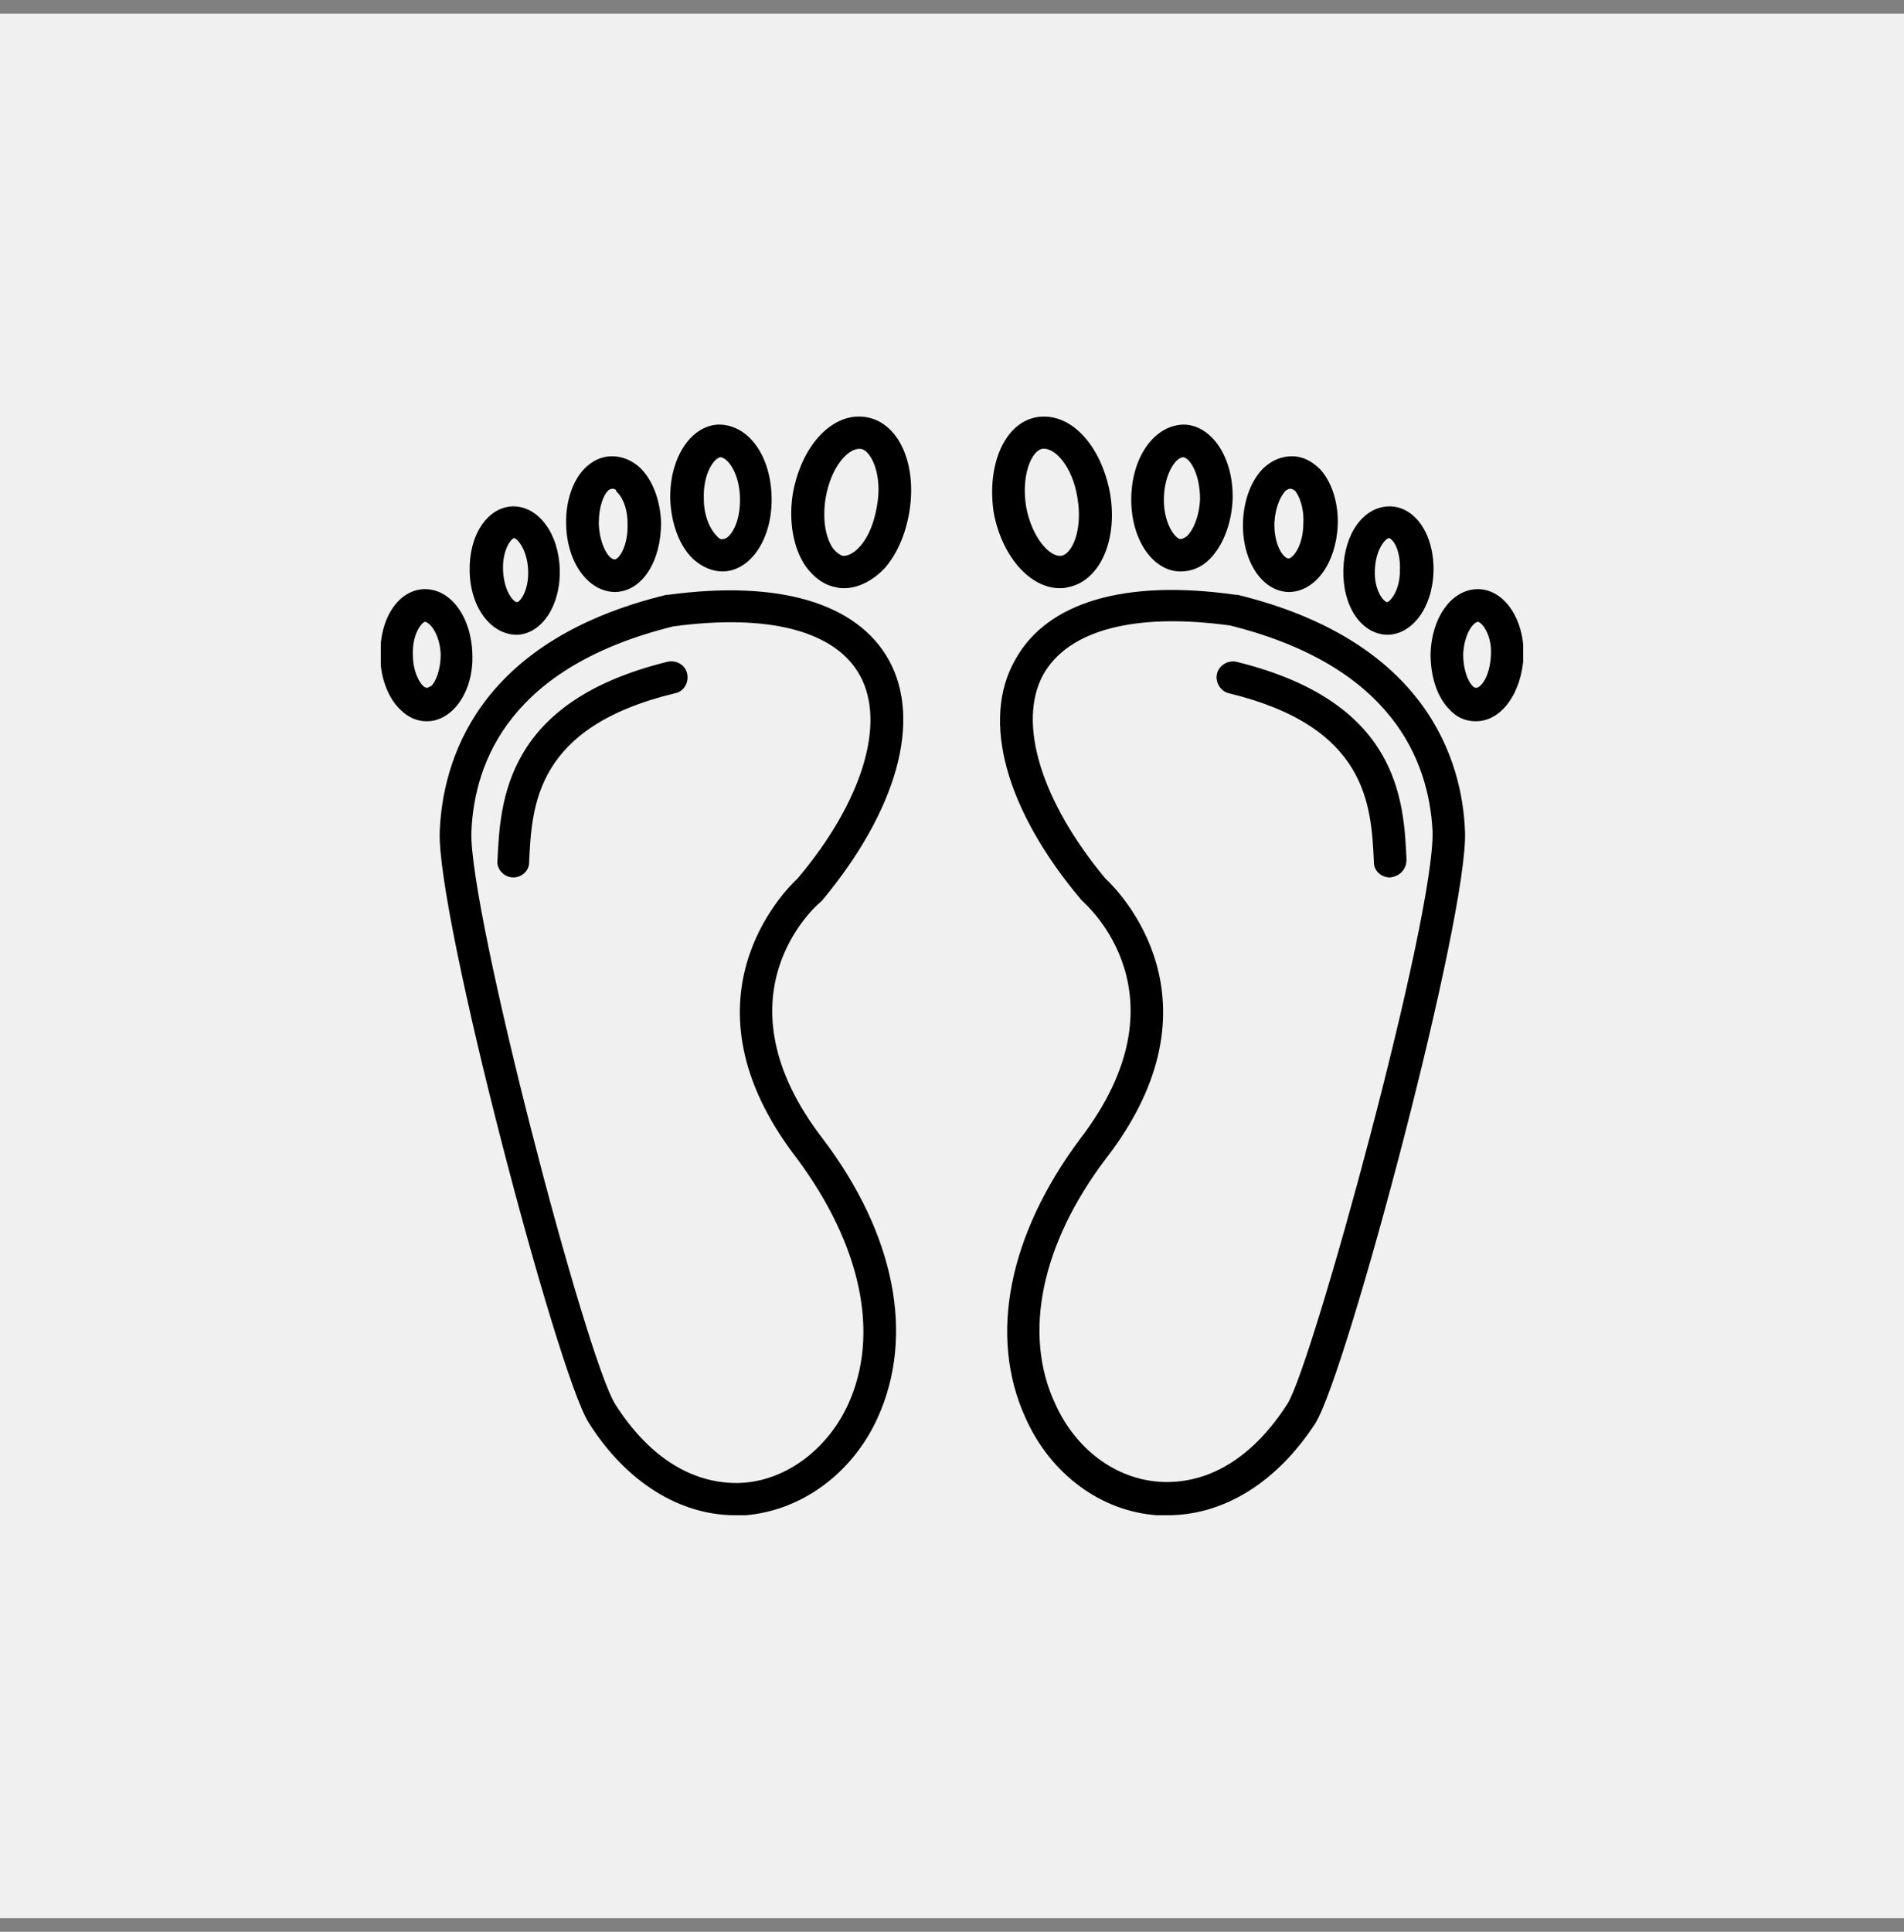 <svg width="70" height="71" viewBox="0 0 70 71" fill="none" xmlns="http://www.w3.org/2000/svg">
<rect x="0" y="0" width="70" height="71" fill="#808080" stroke="none"/>
<rect y="0.5" width="70" height="70" fill="#F0F0F0"/>
<g clip-path="url(#clip0_211_394)">
<path fill-rule="evenodd" clip-rule="evenodd" d="M27.035 55.691C24.985 55.691 23.007 54.463 21.636 52.277C20.473 50.429 16.031 33.613 16.167 30.542C16.273 28.044 17.466 23.567 24.507 21.86C24.542 21.86 24.542 21.86 24.578 21.86C28.641 21.31 31.512 22.167 32.675 24.252C33.904 26.472 32.983 29.786 30.218 33.105C30.183 33.135 30.183 33.135 30.147 33.17C29.976 33.306 26.22 36.625 30.248 41.853C32.917 45.373 33.632 49.1 32.268 52.106C31.34 54.156 29.462 55.52 27.413 55.691C27.277 55.691 27.177 55.691 27.035 55.691ZM24.749 23.023C18.801 24.494 17.437 27.943 17.331 30.571C17.23 33.442 21.536 49.915 22.629 51.628C23.893 53.606 25.535 54.598 27.312 54.498C28.919 54.392 30.419 53.264 31.175 51.628C32.368 49.029 31.654 45.745 29.291 42.567C24.814 36.761 28.848 32.727 29.326 32.284C31.718 29.449 32.575 26.573 31.618 24.831C30.726 23.194 28.269 22.545 24.749 23.023Z" fill="black"/>
<path fill-rule="evenodd" clip-rule="evenodd" d="M31.033 21.618C30.932 21.618 30.862 21.618 30.761 21.588C30.318 21.517 29.94 21.245 29.633 20.832C29.155 20.153 28.983 19.125 29.155 18.103C29.497 16.29 30.661 15.127 31.854 15.333C33.053 15.54 33.732 17.076 33.425 18.854C33.289 19.639 32.982 20.354 32.539 20.867C32.096 21.346 31.547 21.618 31.033 21.618ZM31.582 16.497C31.175 16.497 30.554 17.146 30.354 18.304C30.218 19.161 30.383 19.81 30.625 20.153C30.726 20.289 30.862 20.389 30.968 20.424C31.139 20.46 31.411 20.324 31.618 20.082C31.925 19.739 32.131 19.226 32.232 18.647C32.468 17.454 32.025 16.562 31.653 16.497C31.618 16.497 31.618 16.497 31.582 16.497Z" fill="black"/>
<path fill-rule="evenodd" clip-rule="evenodd" d="M26.555 21.003C26.183 21.003 25.805 20.832 25.498 20.56C24.984 20.081 24.677 19.261 24.641 18.339C24.612 16.833 25.397 15.64 26.419 15.604C27.512 15.604 28.333 16.733 28.368 18.268C28.404 19.774 27.618 20.973 26.59 21.003C26.59 21.003 26.59 21.003 26.555 21.003ZM26.49 16.803C26.248 16.833 25.84 17.418 25.876 18.339C25.876 19.024 26.148 19.503 26.354 19.703C26.419 19.774 26.49 19.845 26.59 19.81C26.833 19.81 27.24 19.225 27.205 18.268C27.175 17.382 26.762 16.833 26.49 16.803Z" fill="black"/>
<path fill-rule="evenodd" clip-rule="evenodd" d="M22.628 21.759C21.636 21.759 20.85 20.696 20.815 19.297C20.785 18.44 21.057 17.654 21.5 17.212C21.771 16.94 22.114 16.769 22.492 16.769C22.864 16.769 23.207 16.904 23.514 17.176C23.992 17.625 24.27 18.375 24.305 19.196C24.305 20.631 23.62 21.724 22.628 21.759ZM22.527 17.962C22.457 17.962 22.386 17.997 22.356 18.032C22.185 18.204 22.014 18.611 22.014 19.261C22.049 20.047 22.386 20.56 22.593 20.56C22.764 20.56 23.106 20.047 23.071 19.226C23.071 18.611 22.835 18.204 22.663 18.068C22.663 17.997 22.593 17.962 22.527 17.962Z" fill="black"/>
<path fill-rule="evenodd" clip-rule="evenodd" d="M19.009 23.331C18.052 23.331 17.297 22.338 17.267 21.003C17.232 19.674 17.917 18.647 18.838 18.611C18.838 18.611 18.838 18.611 18.873 18.611C19.795 18.611 20.545 19.604 20.58 20.938C20.616 22.238 19.931 23.295 19.009 23.331ZM18.903 19.775C18.767 19.81 18.46 20.253 18.495 20.974C18.531 21.724 18.873 22.131 19.009 22.131C19.11 22.131 19.452 21.724 19.417 20.938C19.381 20.218 19.039 19.81 18.903 19.775Z" fill="black"/>
<path fill-rule="evenodd" clip-rule="evenodd" d="M15.659 26.508C15.352 26.508 15.009 26.372 14.732 26.095C14.289 25.687 13.982 24.937 13.982 24.116C13.946 22.746 14.632 21.689 15.588 21.653C15.588 21.653 15.588 21.653 15.624 21.653C16.581 21.653 17.331 22.681 17.366 24.045C17.402 24.866 17.124 25.616 16.681 26.065C16.409 26.337 16.067 26.508 15.724 26.508C15.689 26.508 15.689 26.508 15.659 26.508ZM15.624 22.852C15.488 22.888 15.145 23.331 15.181 24.081C15.181 24.63 15.382 25.038 15.553 25.209C15.588 25.244 15.659 25.28 15.689 25.28C15.76 25.28 15.831 25.209 15.86 25.209C16.031 25.038 16.203 24.595 16.203 24.045C16.167 23.331 15.831 22.888 15.624 22.852Z" fill="black"/>
<path fill-rule="evenodd" clip-rule="evenodd" d="M18.873 32.249C18.53 32.249 18.253 31.942 18.288 31.634C18.395 29.449 18.56 25.787 24.543 24.322C24.85 24.252 25.193 24.423 25.264 24.765C25.329 25.073 25.157 25.415 24.815 25.48C19.688 26.715 19.552 29.585 19.452 31.7C19.452 32.007 19.18 32.249 18.873 32.249Z" fill="black"/>
<path fill-rule="evenodd" clip-rule="evenodd" d="M42.928 55.691C42.792 55.691 42.685 55.691 42.549 55.691C40.5 55.555 38.622 54.191 37.7 52.106C36.33 49.1 37.086 45.373 39.714 41.853C43.748 36.59 39.957 33.277 39.815 33.135C39.785 33.105 39.785 33.105 39.75 33.07C36.98 29.786 36.058 26.473 37.322 24.252C38.486 22.131 41.356 21.281 45.42 21.86C45.455 21.86 45.455 21.86 45.491 21.86C52.496 23.567 53.76 28.008 53.86 30.542C54.002 33.613 49.525 50.429 48.361 52.307C46.962 54.463 45.012 55.691 42.928 55.691ZM40.636 32.285C41.114 32.727 45.148 36.761 40.671 42.567C38.279 45.715 37.594 49.029 38.793 51.592C39.543 53.264 41.014 54.362 42.656 54.463C44.434 54.563 46.07 53.571 47.334 51.592C48.261 50.122 52.767 33.684 52.667 30.542C52.531 27.908 51.131 24.459 45.219 22.988C41.699 22.509 39.271 23.159 38.35 24.801C37.393 26.573 38.279 29.449 40.636 32.285Z" fill="black"/>
<path fill-rule="evenodd" clip-rule="evenodd" d="M38.964 21.618C37.871 21.618 36.843 20.46 36.536 18.854C36.264 17.076 36.944 15.54 38.107 15.334C39.336 15.127 40.464 16.326 40.806 18.104C41.114 19.846 40.434 21.382 39.235 21.588C39.135 21.618 39.064 21.618 38.964 21.618ZM38.314 16.497C37.936 16.562 37.529 17.454 37.729 18.647C37.936 19.74 38.586 20.496 39.029 20.425C39.407 20.354 39.814 19.504 39.613 18.305C39.442 17.177 38.792 16.426 38.314 16.497Z" fill="black"/>
<path fill-rule="evenodd" clip-rule="evenodd" d="M43.404 21.004H43.369C42.347 20.974 41.556 19.775 41.591 18.269C41.626 16.734 42.483 15.605 43.54 15.605C44.568 15.641 45.353 16.834 45.318 18.34C45.282 19.226 44.975 20.047 44.462 20.561C44.154 20.868 43.782 21.004 43.404 21.004ZM43.505 16.805C43.233 16.805 42.825 17.383 42.79 18.269C42.755 19.197 43.197 19.811 43.404 19.811C43.505 19.811 43.575 19.74 43.641 19.704C43.847 19.504 44.089 19.025 44.119 18.34C44.119 17.419 43.747 16.834 43.505 16.805Z" fill="black"/>
<path fill-rule="evenodd" clip-rule="evenodd" d="M47.368 21.759C46.376 21.724 45.661 20.596 45.697 19.196C45.726 18.375 46.004 17.625 46.482 17.176C46.789 16.904 47.132 16.769 47.504 16.769C47.882 16.769 48.224 16.94 48.532 17.247C48.975 17.725 49.217 18.511 49.181 19.332C49.11 20.696 48.36 21.759 47.368 21.759ZM47.439 17.962C47.368 17.962 47.333 17.997 47.268 18.032C47.096 18.204 46.89 18.611 46.854 19.196C46.825 20.047 47.197 20.525 47.368 20.525C47.539 20.525 47.917 20.047 47.917 19.226C47.947 18.611 47.746 18.204 47.61 18.032C47.61 18.032 47.504 17.962 47.439 17.962Z" fill="black"/>
<path fill-rule="evenodd" clip-rule="evenodd" d="M50.989 23.331C50.032 23.295 49.353 22.267 49.388 20.938C49.418 19.604 50.138 18.611 51.095 18.611C51.095 18.611 51.095 18.611 51.13 18.611C52.052 18.647 52.737 19.674 52.702 21.003C52.666 22.338 51.916 23.331 50.989 23.331ZM51.059 19.775C50.924 19.81 50.581 20.182 50.546 20.938C50.51 21.689 50.853 22.096 50.989 22.131C51.095 22.131 51.467 21.724 51.467 20.974C51.502 20.253 51.231 19.81 51.059 19.775Z" fill="black"/>
<path fill-rule="evenodd" clip-rule="evenodd" d="M54.271 26.508H54.236C53.893 26.508 53.551 26.372 53.279 26.065C52.836 25.616 52.594 24.866 52.594 24.045C52.629 22.681 53.379 21.653 54.336 21.653C54.336 21.653 54.336 21.653 54.372 21.653C55.328 21.689 56.049 22.781 56.014 24.116C55.943 25.481 55.193 26.508 54.271 26.508ZM54.336 22.852C54.135 22.888 53.828 23.331 53.793 24.045C53.793 24.595 53.964 25.038 54.135 25.209C54.171 25.244 54.2 25.28 54.271 25.28C54.442 25.28 54.785 24.866 54.815 24.045C54.85 23.366 54.507 22.888 54.336 22.852Z" fill="black"/>
<path fill-rule="evenodd" clip-rule="evenodd" d="M51.096 32.25C50.789 32.25 50.511 32.008 50.511 31.701V31.671C50.411 29.586 50.275 26.716 45.184 25.481C44.876 25.416 44.67 25.074 44.74 24.767C44.806 24.459 45.148 24.253 45.455 24.323C51.438 25.788 51.61 29.415 51.71 31.6C51.71 31.943 51.468 32.214 51.096 32.25C51.131 32.25 51.131 32.25 51.096 32.25Z" fill="black"/>
</g>
<defs>
<clipPath id="clip0_211_394">
<rect width="42" height="42" fill="white" transform="translate(14 14.5)"/>
</clipPath>
</defs>
</svg>
